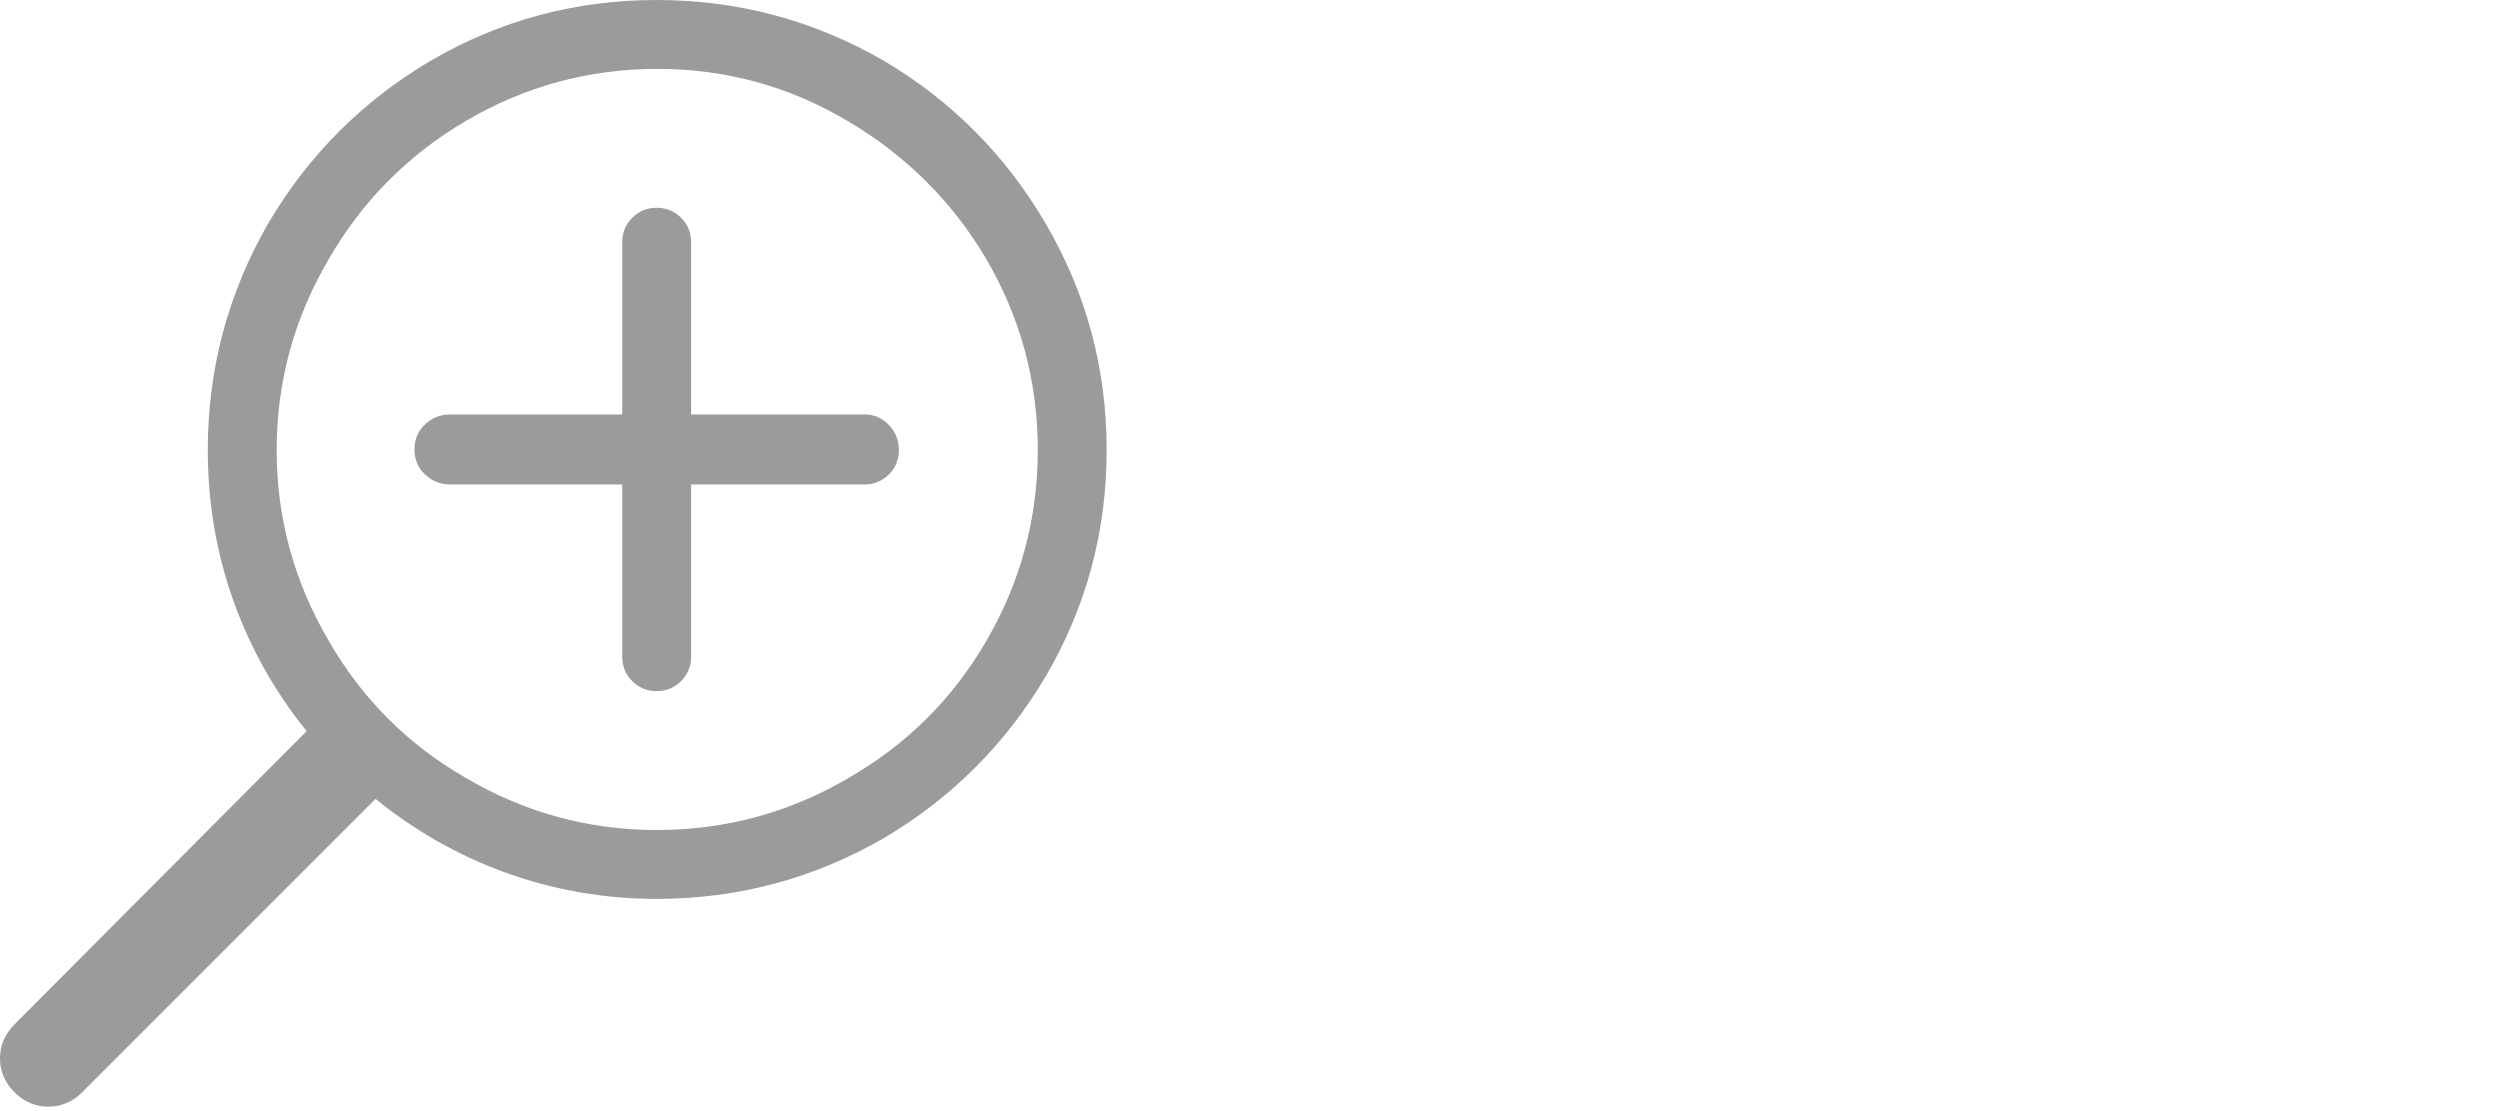 <svg height="20" viewBox="0 0 45 20" width="45" xmlns="http://www.w3.org/2000/svg"><g fill="#9B9B9B" fill-rule="evenodd"><path d="m11.82 0c1.467 0 2.833.367 4.1 1.1 1.213.72 2.18 1.693 2.9 2.92.733 1.253 1.1 2.613 1.1 4.08s-.367 2.827-1.1 4.08c-.72 1.213-1.687 2.18-2.9 2.9-1.267.733-2.633 1.1-4.1 1.1-.947 0-1.86-.16-2.74-.48-.84-.307-1.613-.747-2.32-1.32l-5.28 5.28c-.173.173-.377.26-.61.26s-.437-.087-.61-.26-.26-.377-.26-.61.087-.437.26-.61l5.26-5.28c-.573-.707-1.013-1.49-1.32-2.35s-.46-1.763-.46-2.71c0-1.467.367-2.833 1.1-4.1.72-1.213 1.687-2.18 2.9-2.9 1.253-.733 2.613-1.1 4.08-1.1zm0 14.94c1.24 0 2.393-.313 3.46-.94 1.04-.6 1.86-1.413 2.46-2.44.627-1.067.94-2.22.94-3.46s-.313-2.393-.94-3.46c-.613-1.027-1.44-1.847-2.48-2.46-1.053-.627-2.197-.94-3.43-.94s-2.383.313-3.45.94c-1.04.613-1.86 1.44-2.46 2.48-.627 1.067-.94 2.213-.94 3.44s.313 2.373.94 3.44c.6 1.04 1.42 1.86 2.46 2.46 1.067.627 2.213.94 3.44.94zm3.74-7.48c.173 0 .32.063.44.19s.18.277.18.45-.06.32-.18.44-.267.18-.44.18h-3.12v3.1c0 .173-.06.32-.18.44s-.267.18-.44.18-.32-.06-.44-.18-.18-.267-.18-.44v-3.1h-3.1c-.173 0-.323-.06-.45-.18s-.19-.27-.19-.45.063-.33.19-.45.277-.18.45-.18h3.1v-3.1c0-.173.06-.32.18-.44s.267-.18.44-.18.32.06.44.18.18.267.18.44v3.1z"/></g></svg>
